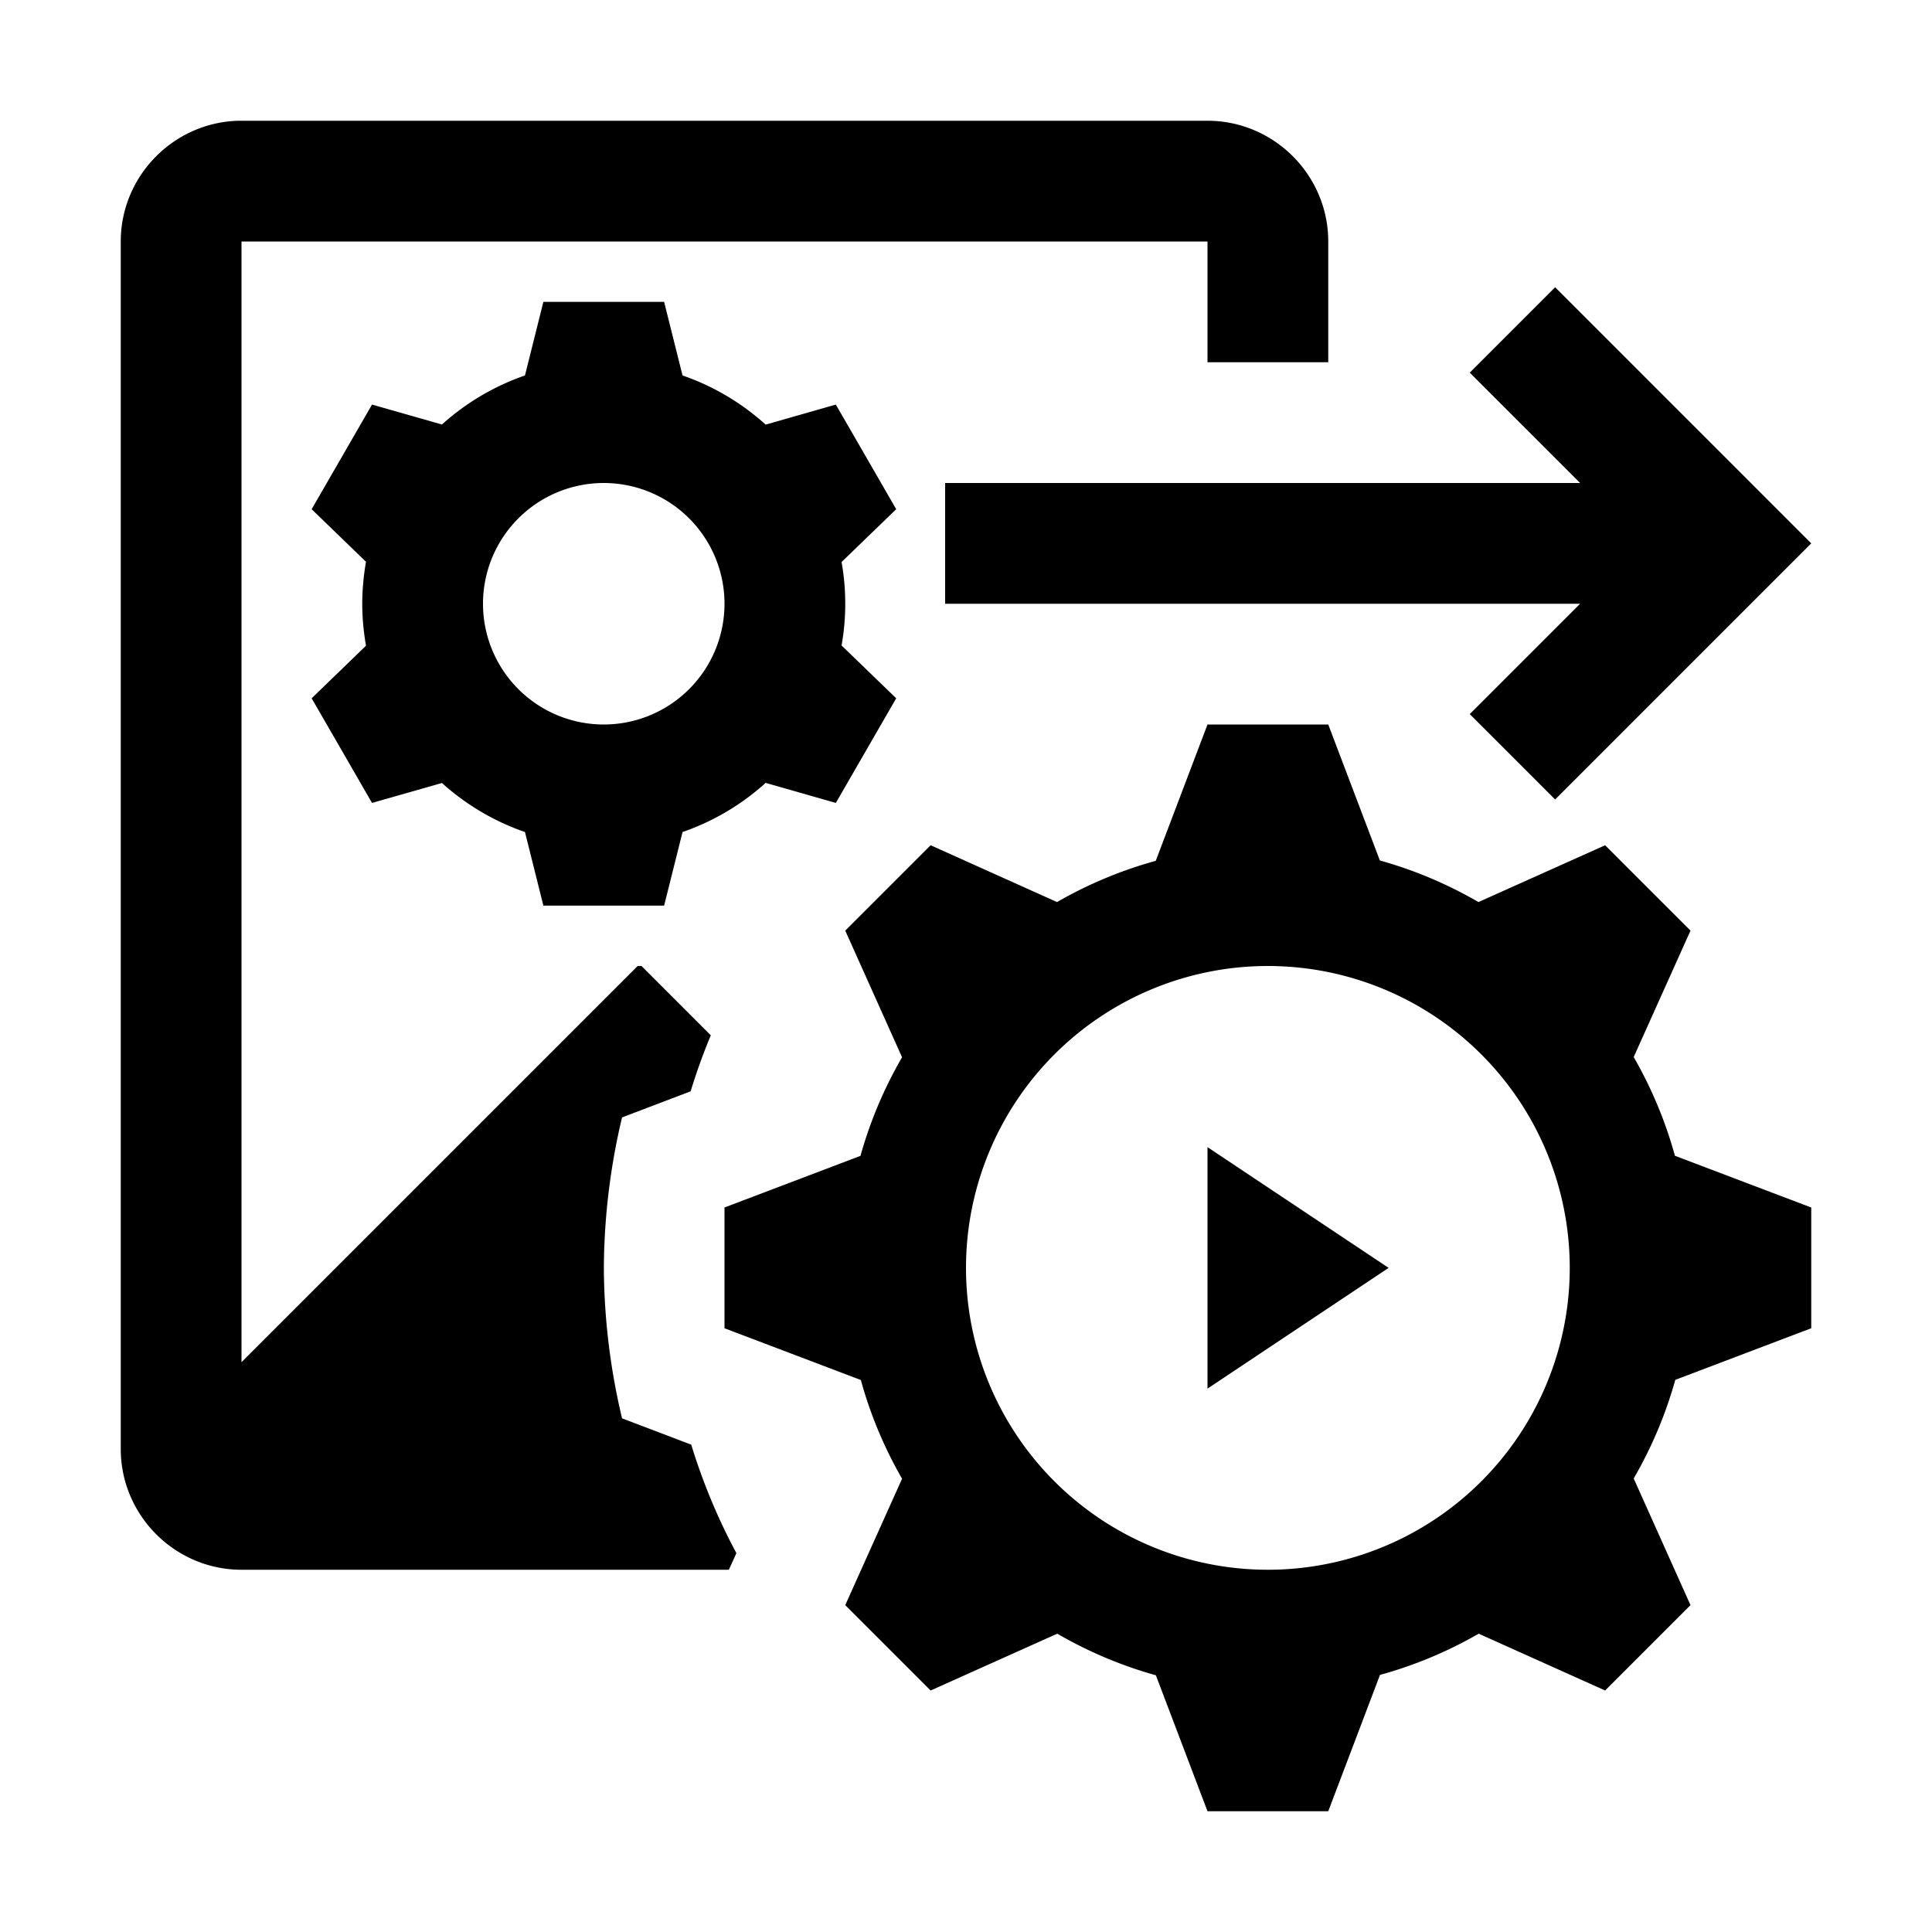 <?xml version="1.0" encoding="UTF-8" standalone="no"?>
<svg
   viewBox="0 0 16 16"
   version="1.1"
   id="svg5"
   sodipodi:docname="process_out.svg"
   inkscape:version="1.1 (c4e8f9e, 2021-05-24)"
   width="32"
   height="32"
   xmlns:inkscape="http://www.inkscape.org/namespaces/inkscape"
   xmlns:sodipodi="http://sodipodi.sourceforge.net/DTD/sodipodi-0.dtd"
   xmlns="http://www.w3.org/2000/svg"
   xmlns:svg="http://www.w3.org/2000/svg"
   xmlns:rdf="http://www.w3.org/1999/02/22-rdf-syntax-ns#"
   xmlns:cc="http://creativecommons.org/ns#"
   xmlns:dc="http://purl.org/dc/elements/1.1/">
  <sodipodi:namedview
     pagecolor="#ffffff"
     bordercolor="#666666"
     borderopacity="1"
     objecttolerance="10"
     gridtolerance="10"
     guidetolerance="10"
     inkscape:pageopacity="0"
     inkscape:pageshadow="2"
     inkscape:window-width="1913"
     inkscape:window-height="1752"
     id="namedview7"
     showgrid="true"
     inkscape:zoom="22.627417"
     inkscape:cx="27.930718"
     inkscape:cy="16.396038"
     inkscape:window-x="3753"
     inkscape:window-y="239"
     inkscape:window-maximized="0"
     inkscape:current-layer="svg5"
     inkscape:snap-bbox="true"
     inkscape:bbox-nodes="true"
     inkscape:snap-page="true"
     inkscape:document-rotation="0"
     inkscape:snap-bbox-edge-midpoints="true"
     inkscape:snap-grids="true"
     inkscape:object-nodes="true"
     inkscape:pagecheckerboard="0">
    <inkscape:grid
       type="xygrid"
       id="grid835" />
  </sodipodi:namedview>
  <defs
     id="defs3051">
    <style
       type="text/css"
       id="current-color-scheme">
      .ColorScheme-Text {
        color:#232629;
      }
      </style>
  </defs>
  <path
     id="path2477"
     style="fill:#000000;fill-opacity:1;stroke:none;stroke-width:2"
     d="M 3.949 2 C 2.873 2.028 2 2.917 2 4 L 2 24 C 2 25.1 2.9 26 4 26 L 12.072 26 L 12.197 25.725 A 10 10 0 0 1 11.449 23.928 L 10.303 23.492 A 11 11 0 0 1 10.002 21.049 L 10.002 20.963 A 11 11 0 0 1 10.303 18.508 L 11.439 18.076 A 10 10 0 0 1 11.773 17.148 L 10.625 16 L 10.562 16 L 4 22.562 L 4 4 L 18 4 L 20 4 L 20 6 L 22 6 L 22 4 C 22 2.9 21.1 2 20 2 L 18 2 L 4 2 C 3.983 2 3.966 2 3.949 2 z M 25.758 4.758 L 24.344 6.172 L 26.172 8 L 15.654 8 L 15.654 10 L 26.172 10 L 24.344 11.828 L 25.758 13.242 L 28.586 10.414 L 29 10 L 30 9 L 29 8 L 25.758 4.758 z M 9 5 L 8.695 6.219 C 8.182 6.396 7.715 6.675 7.32 7.031 L 6.162 6.701 L 5.162 8.434 L 6.062 9.305 C 6.023 9.531 6 9.763 6 10 C 6 10.237 6.023 10.469 6.062 10.695 L 5.162 11.566 L 6.162 13.299 L 7.32 12.969 C 7.715 13.325 8.182 13.604 8.695 13.781 L 9 15 L 11 15 L 11.305 13.781 C 11.819 13.604 12.286 13.324 12.682 12.967 L 13.844 13.299 L 14.844 11.566 L 13.939 10.691 C 13.979 10.467 14 10.236 14 10 C 14 9.764 13.979 9.533 13.939 9.309 L 14.844 8.434 L 13.844 6.701 L 12.682 7.033 C 12.286 6.676 11.819 6.396 11.305 6.219 L 11 5 L 9 5 z M 10 8 A 2 2 0 0 1 12 10 A 2 2 0 0 1 10 12 A 2 2 0 0 1 8 10 A 2 2 0 0 1 10 8 z M 20 12 L 19.143 14.258 A 7 7 0 0 0 17.508 14.941 L 15.414 14 L 14 15.414 L 14.941 17.512 A 7 7 0 0 0 14.252 19.145 L 12 20 L 12 22 L 14.258 22.857 A 7 7 0 0 0 14.941 24.492 L 14 26.586 L 15.414 28 L 17.512 27.059 A 7 7 0 0 0 19.145 27.748 L 20 30 L 22 30 L 22.857 27.742 A 7 7 0 0 0 24.492 27.059 L 26.586 28 L 28 26.586 L 27.059 24.488 A 7 7 0 0 0 27.748 22.855 L 30 22 L 30 20 L 27.742 19.143 A 7 7 0 0 0 27.059 17.508 L 28 15.414 L 26.586 14 L 24.488 14.941 A 7 7 0 0 0 22.855 14.252 L 22 12 L 20 12 z M 21 16 A 5 5 0 0 1 26 21 A 5 5 0 0 1 21 26 A 5 5 0 0 1 16 21 A 5 5 0 0 1 21 16 z M 20 19 L 20 23 L 23 21 L 20 19 z "
     transform="scale(0.5)" />
</svg>
